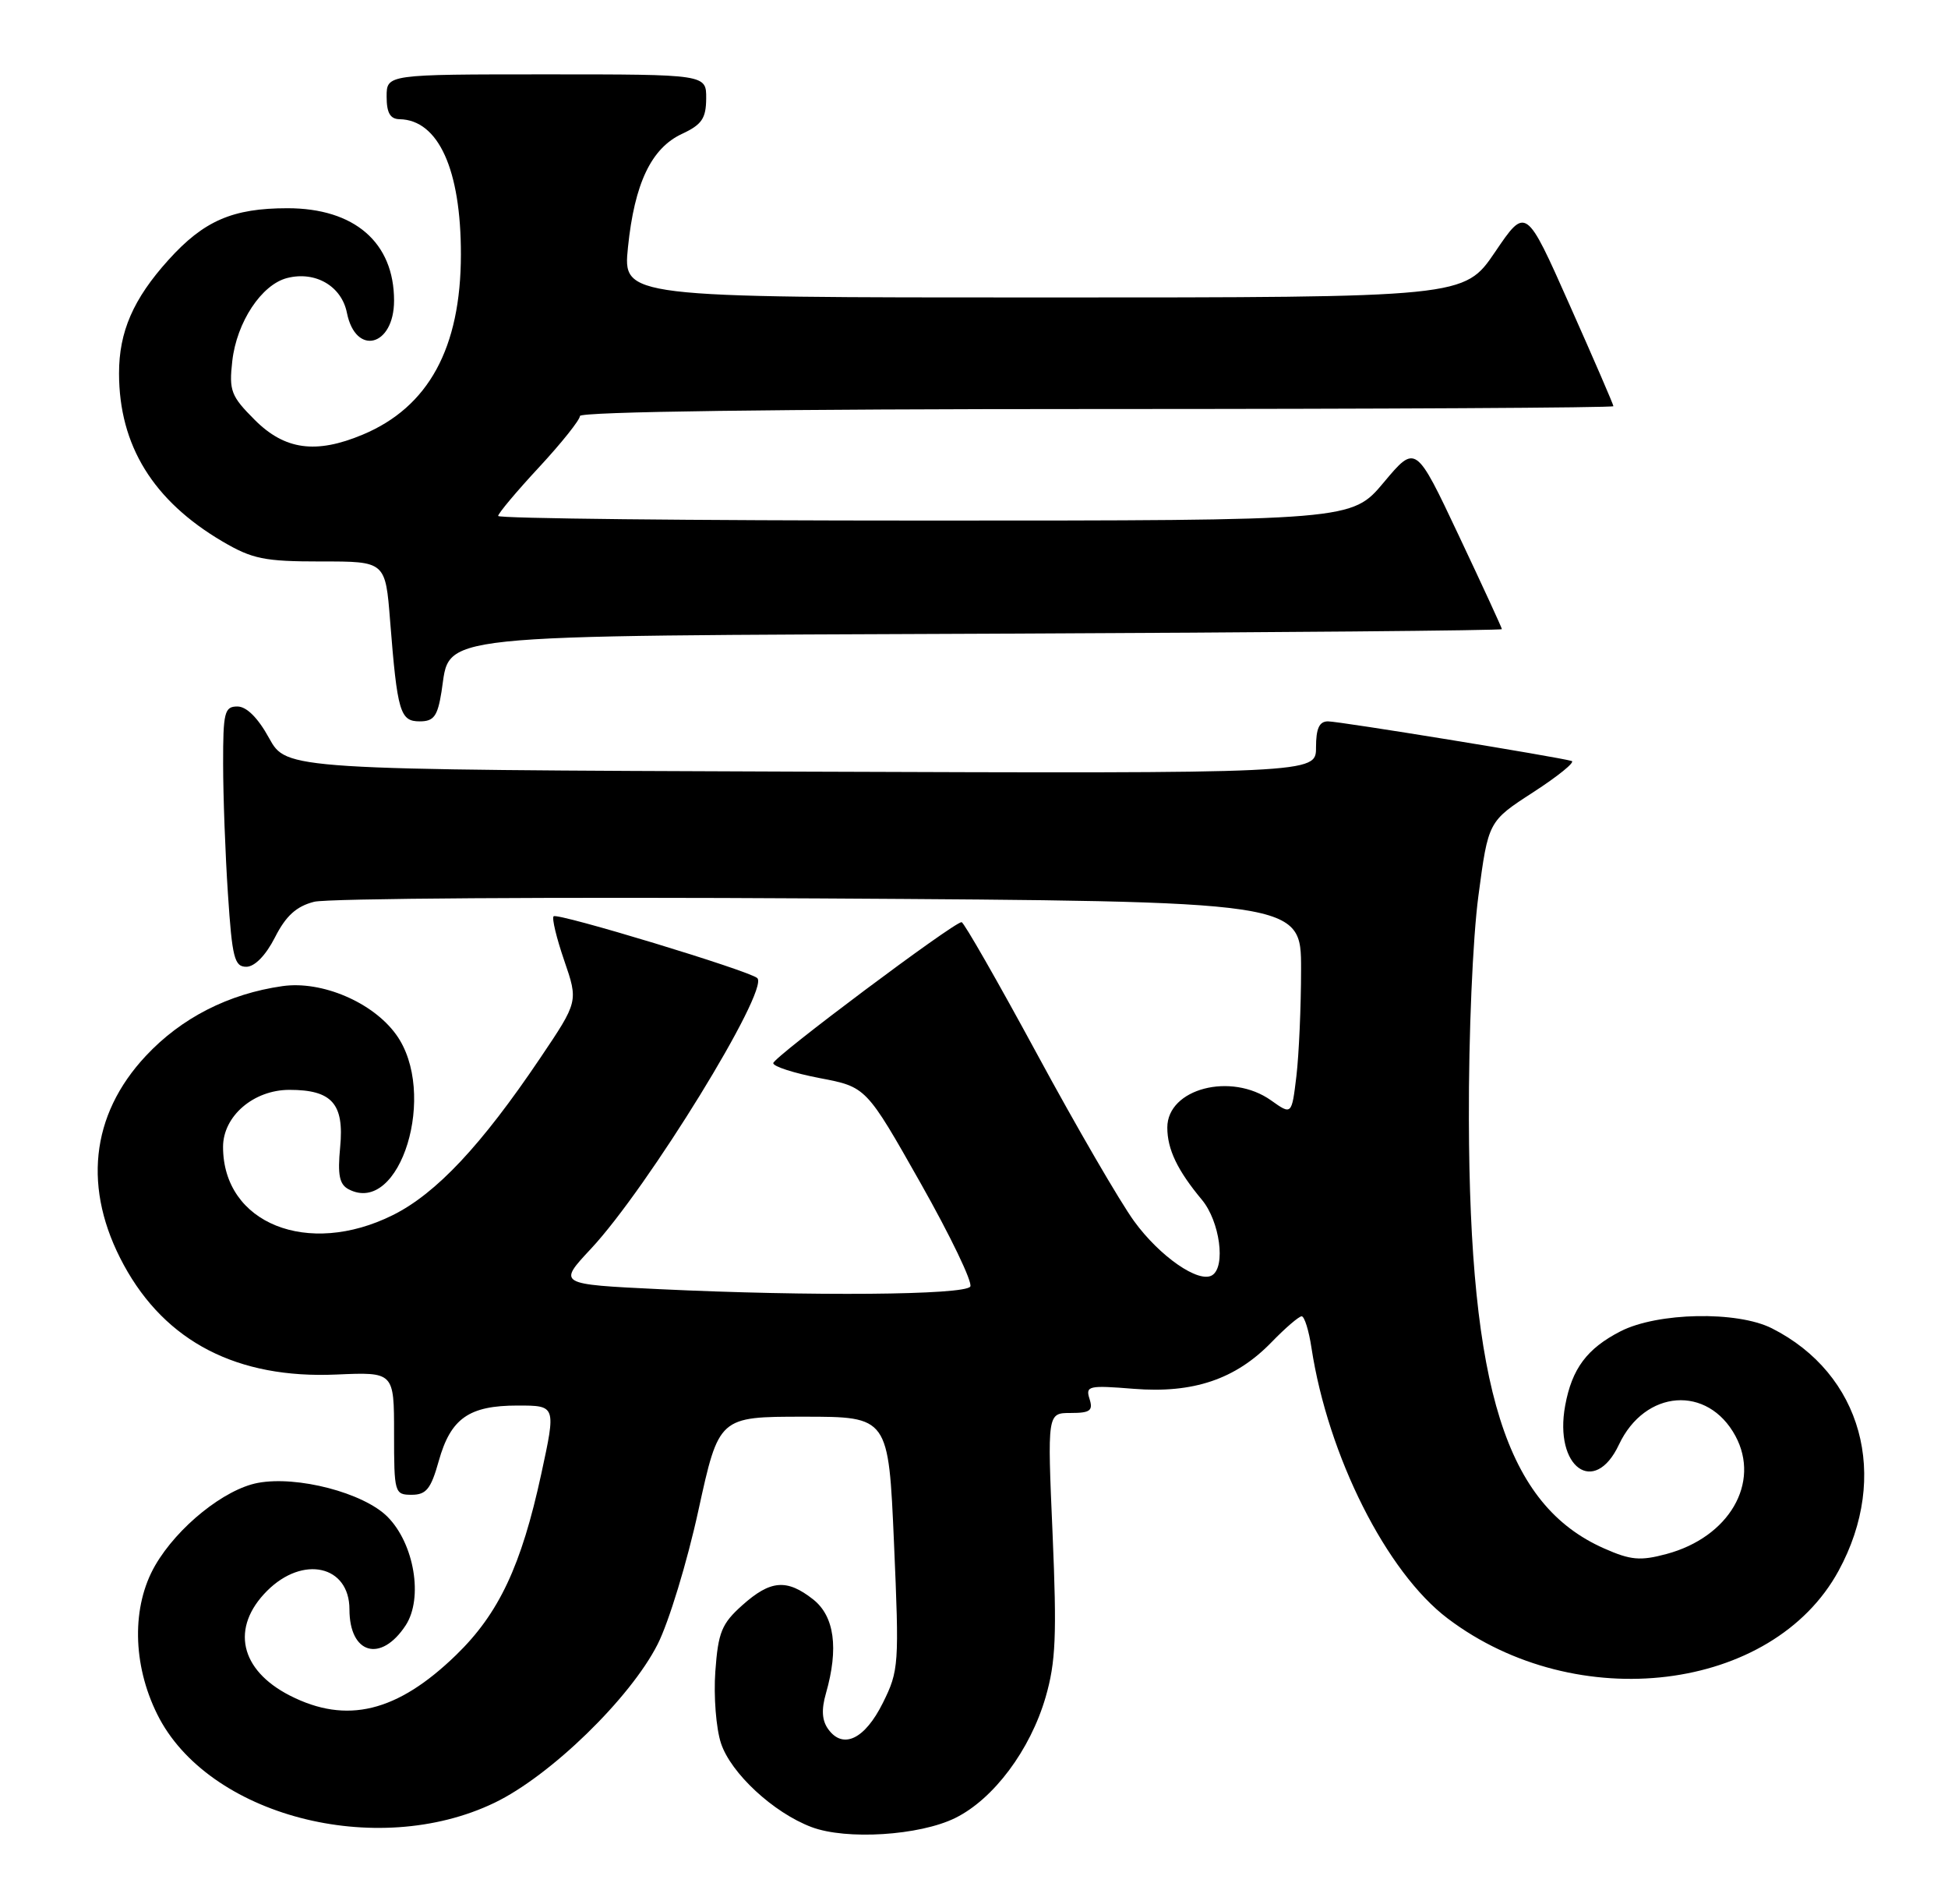 <?xml version="1.0" encoding="UTF-8" standalone="no"?>
<!DOCTYPE svg PUBLIC "-//W3C//DTD SVG 1.1//EN" "http://www.w3.org/Graphics/SVG/1.1/DTD/svg11.dtd" >
<svg xmlns="http://www.w3.org/2000/svg" xmlns:xlink="http://www.w3.org/1999/xlink" version="1.1" viewBox="0 0 262 256">
 <g >
 <path fill="currentColor"
d=" M 128.48 244.46 C 133.63 241.92 138.56 235.33 140.63 228.22 C 142.00 223.49 142.15 219.91 141.57 206.28 C 140.86 190.00 140.86 190.00 144.00 190.00 C 146.62 190.00 147.04 189.69 146.54 188.11 C 145.98 186.36 146.40 186.26 152.47 186.75 C 160.49 187.39 166.18 185.47 171.01 180.49 C 172.87 178.57 174.70 177.00 175.07 177.00 C 175.44 177.00 176.04 178.91 176.39 181.25 C 178.62 195.80 186.48 211.42 194.72 217.64 C 212.05 230.75 238.42 227.52 247.29 211.21 C 254.22 198.48 250.42 184.72 238.30 178.61 C 233.63 176.26 222.96 176.47 217.97 179.01 C 213.44 181.33 211.42 184.04 210.51 189.01 C 208.99 197.31 214.45 201.26 217.74 194.26 C 221.24 186.83 229.68 186.20 233.41 193.09 C 236.81 199.40 232.56 206.70 224.15 208.96 C 220.61 209.91 219.33 209.80 215.74 208.21 C 202.56 202.38 197.66 186.82 197.56 150.50 C 197.52 139.14 198.08 126.16 198.84 120.47 C 200.17 110.44 200.17 110.44 206.23 106.52 C 209.56 104.36 211.88 102.48 211.39 102.33 C 209.53 101.78 180.16 97.00 178.61 97.00 C 177.44 97.00 177.00 97.95 177.00 100.51 C 177.00 104.01 177.00 104.01 107.77 103.76 C 38.54 103.50 38.54 103.50 36.19 99.25 C 34.70 96.53 33.16 95.00 31.93 95.00 C 30.19 95.00 30.00 95.77 30.01 102.75 C 30.01 107.01 30.30 114.89 30.66 120.25 C 31.22 128.79 31.53 130.00 33.13 130.00 C 34.25 130.00 35.74 128.48 36.98 126.05 C 38.45 123.15 39.86 121.87 42.25 121.26 C 44.04 120.80 74.64 120.60 110.25 120.81 C 175.00 121.20 175.00 121.20 174.99 130.35 C 174.99 135.38 174.70 141.85 174.36 144.72 C 173.73 149.94 173.73 149.94 170.96 147.97 C 165.58 144.14 157.00 146.38 157.00 151.62 C 157.00 154.54 158.35 157.37 161.65 161.33 C 164.06 164.22 164.89 170.33 163.03 171.48 C 161.23 172.59 156.00 168.97 152.54 164.22 C 150.65 161.62 144.77 151.51 139.49 141.75 C 134.20 131.99 129.63 124.00 129.33 124.00 C 128.27 124.00 104.00 142.17 104.00 142.96 C 104.00 143.41 106.81 144.31 110.25 144.97 C 116.50 146.16 116.50 146.16 123.81 159.08 C 127.83 166.19 130.84 172.45 130.50 173.00 C 129.79 174.15 109.05 174.32 88.67 173.35 C 75.02 172.69 75.02 172.69 79.48 167.92 C 87.12 159.75 103.48 133.15 101.86 131.53 C 100.91 130.57 74.96 122.70 74.46 123.21 C 74.20 123.46 74.85 126.15 75.89 129.17 C 77.78 134.67 77.78 134.67 72.64 142.30 C 64.74 154.02 58.67 160.49 52.84 163.39 C 41.40 169.09 30.00 164.51 30.00 154.22 C 30.00 150.08 34.11 146.55 38.93 146.55 C 44.65 146.55 46.31 148.42 45.75 154.25 C 45.39 158.00 45.65 159.27 46.89 159.92 C 53.84 163.56 58.94 146.89 53.26 139.09 C 50.12 134.76 43.27 131.85 38.00 132.60 C 30.75 133.63 24.39 136.87 19.61 141.99 C 12.15 149.96 11.11 159.92 16.65 170.10 C 22.28 180.45 31.94 185.42 45.25 184.83 C 53.00 184.49 53.00 184.49 53.00 192.74 C 53.00 200.76 53.07 201.00 55.37 201.00 C 57.33 201.00 57.96 200.21 59.01 196.46 C 60.62 190.72 63.07 189.00 69.62 189.00 C 74.79 189.00 74.79 189.00 72.80 198.19 C 70.12 210.56 67.10 216.97 61.33 222.56 C 53.42 230.23 46.62 231.89 38.99 228.00 C 32.24 224.55 31.00 218.85 35.92 213.92 C 40.75 209.09 47.00 210.50 47.00 216.41 C 47.00 222.43 51.23 223.63 54.56 218.56 C 56.95 214.90 55.72 207.57 52.11 203.95 C 48.89 200.73 39.98 198.41 34.69 199.40 C 30.19 200.24 23.86 205.33 20.87 210.50 C 17.70 215.98 17.80 223.78 21.15 230.52 C 27.89 244.12 50.59 250.07 66.50 242.42 C 74.02 238.81 84.77 228.36 88.45 221.10 C 89.95 218.14 92.42 210.05 93.93 203.11 C 96.69 190.50 96.69 190.50 108.10 190.50 C 119.50 190.50 119.50 190.50 120.24 207.49 C 120.95 223.85 120.90 224.65 118.74 228.99 C 116.32 233.86 113.40 235.27 111.41 232.54 C 110.55 231.37 110.45 229.90 111.09 227.69 C 112.82 221.64 112.23 217.33 109.37 215.07 C 105.82 212.28 103.63 212.46 99.84 215.85 C 97.06 218.33 96.59 219.49 96.21 224.75 C 95.97 228.07 96.31 232.42 96.97 234.41 C 98.30 238.45 104.03 243.75 109.14 245.68 C 113.82 247.45 123.68 246.83 128.48 244.46 Z  M 59.38 93.02 C 60.65 85.11 56.58 85.54 133.71 85.21 C 171.27 85.05 202.00 84.78 202.00 84.60 C 202.00 84.43 199.39 78.76 196.20 72.01 C 190.41 59.74 190.41 59.74 186.11 64.87 C 181.81 70.00 181.81 70.00 124.41 70.00 C 92.83 70.00 67.00 69.72 67.00 69.38 C 67.00 69.04 69.47 66.09 72.50 62.83 C 75.53 59.56 78.00 56.46 78.00 55.94 C 78.00 55.36 104.63 55.00 147.50 55.00 C 185.73 55.00 217.00 54.83 217.00 54.62 C 217.00 54.41 214.35 48.28 211.11 41.01 C 205.23 27.77 205.23 27.77 201.08 33.89 C 196.93 40.00 196.93 40.00 140.35 40.00 C 83.77 40.00 83.77 40.00 84.46 33.25 C 85.34 24.65 87.60 19.92 91.73 18.00 C 94.39 16.76 94.96 15.93 94.98 13.25 C 95.00 10.00 95.00 10.00 73.50 10.00 C 52.00 10.00 52.00 10.00 52.00 13.00 C 52.00 15.18 52.48 16.01 53.75 16.03 C 58.97 16.13 62.00 22.81 61.99 34.22 C 61.98 46.79 57.64 54.75 48.77 58.45 C 42.49 61.08 38.30 60.50 34.27 56.47 C 31.07 53.27 30.79 52.55 31.24 48.56 C 31.83 43.31 35.19 38.24 38.64 37.38 C 42.43 36.42 45.95 38.48 46.66 42.07 C 47.84 47.93 53.00 46.59 53.00 40.42 C 53.00 32.61 47.68 28.00 38.66 28.00 C 31.29 28.00 27.41 29.68 22.65 34.96 C 17.92 40.20 16.00 44.62 16.01 50.22 C 16.02 59.90 20.59 67.32 29.92 72.81 C 33.94 75.17 35.55 75.50 43.17 75.50 C 51.84 75.49 51.84 75.49 52.47 83.50 C 53.44 95.76 53.81 97.00 56.45 97.00 C 58.35 97.00 58.85 96.32 59.38 93.02 Z "/>
</g>
</svg>